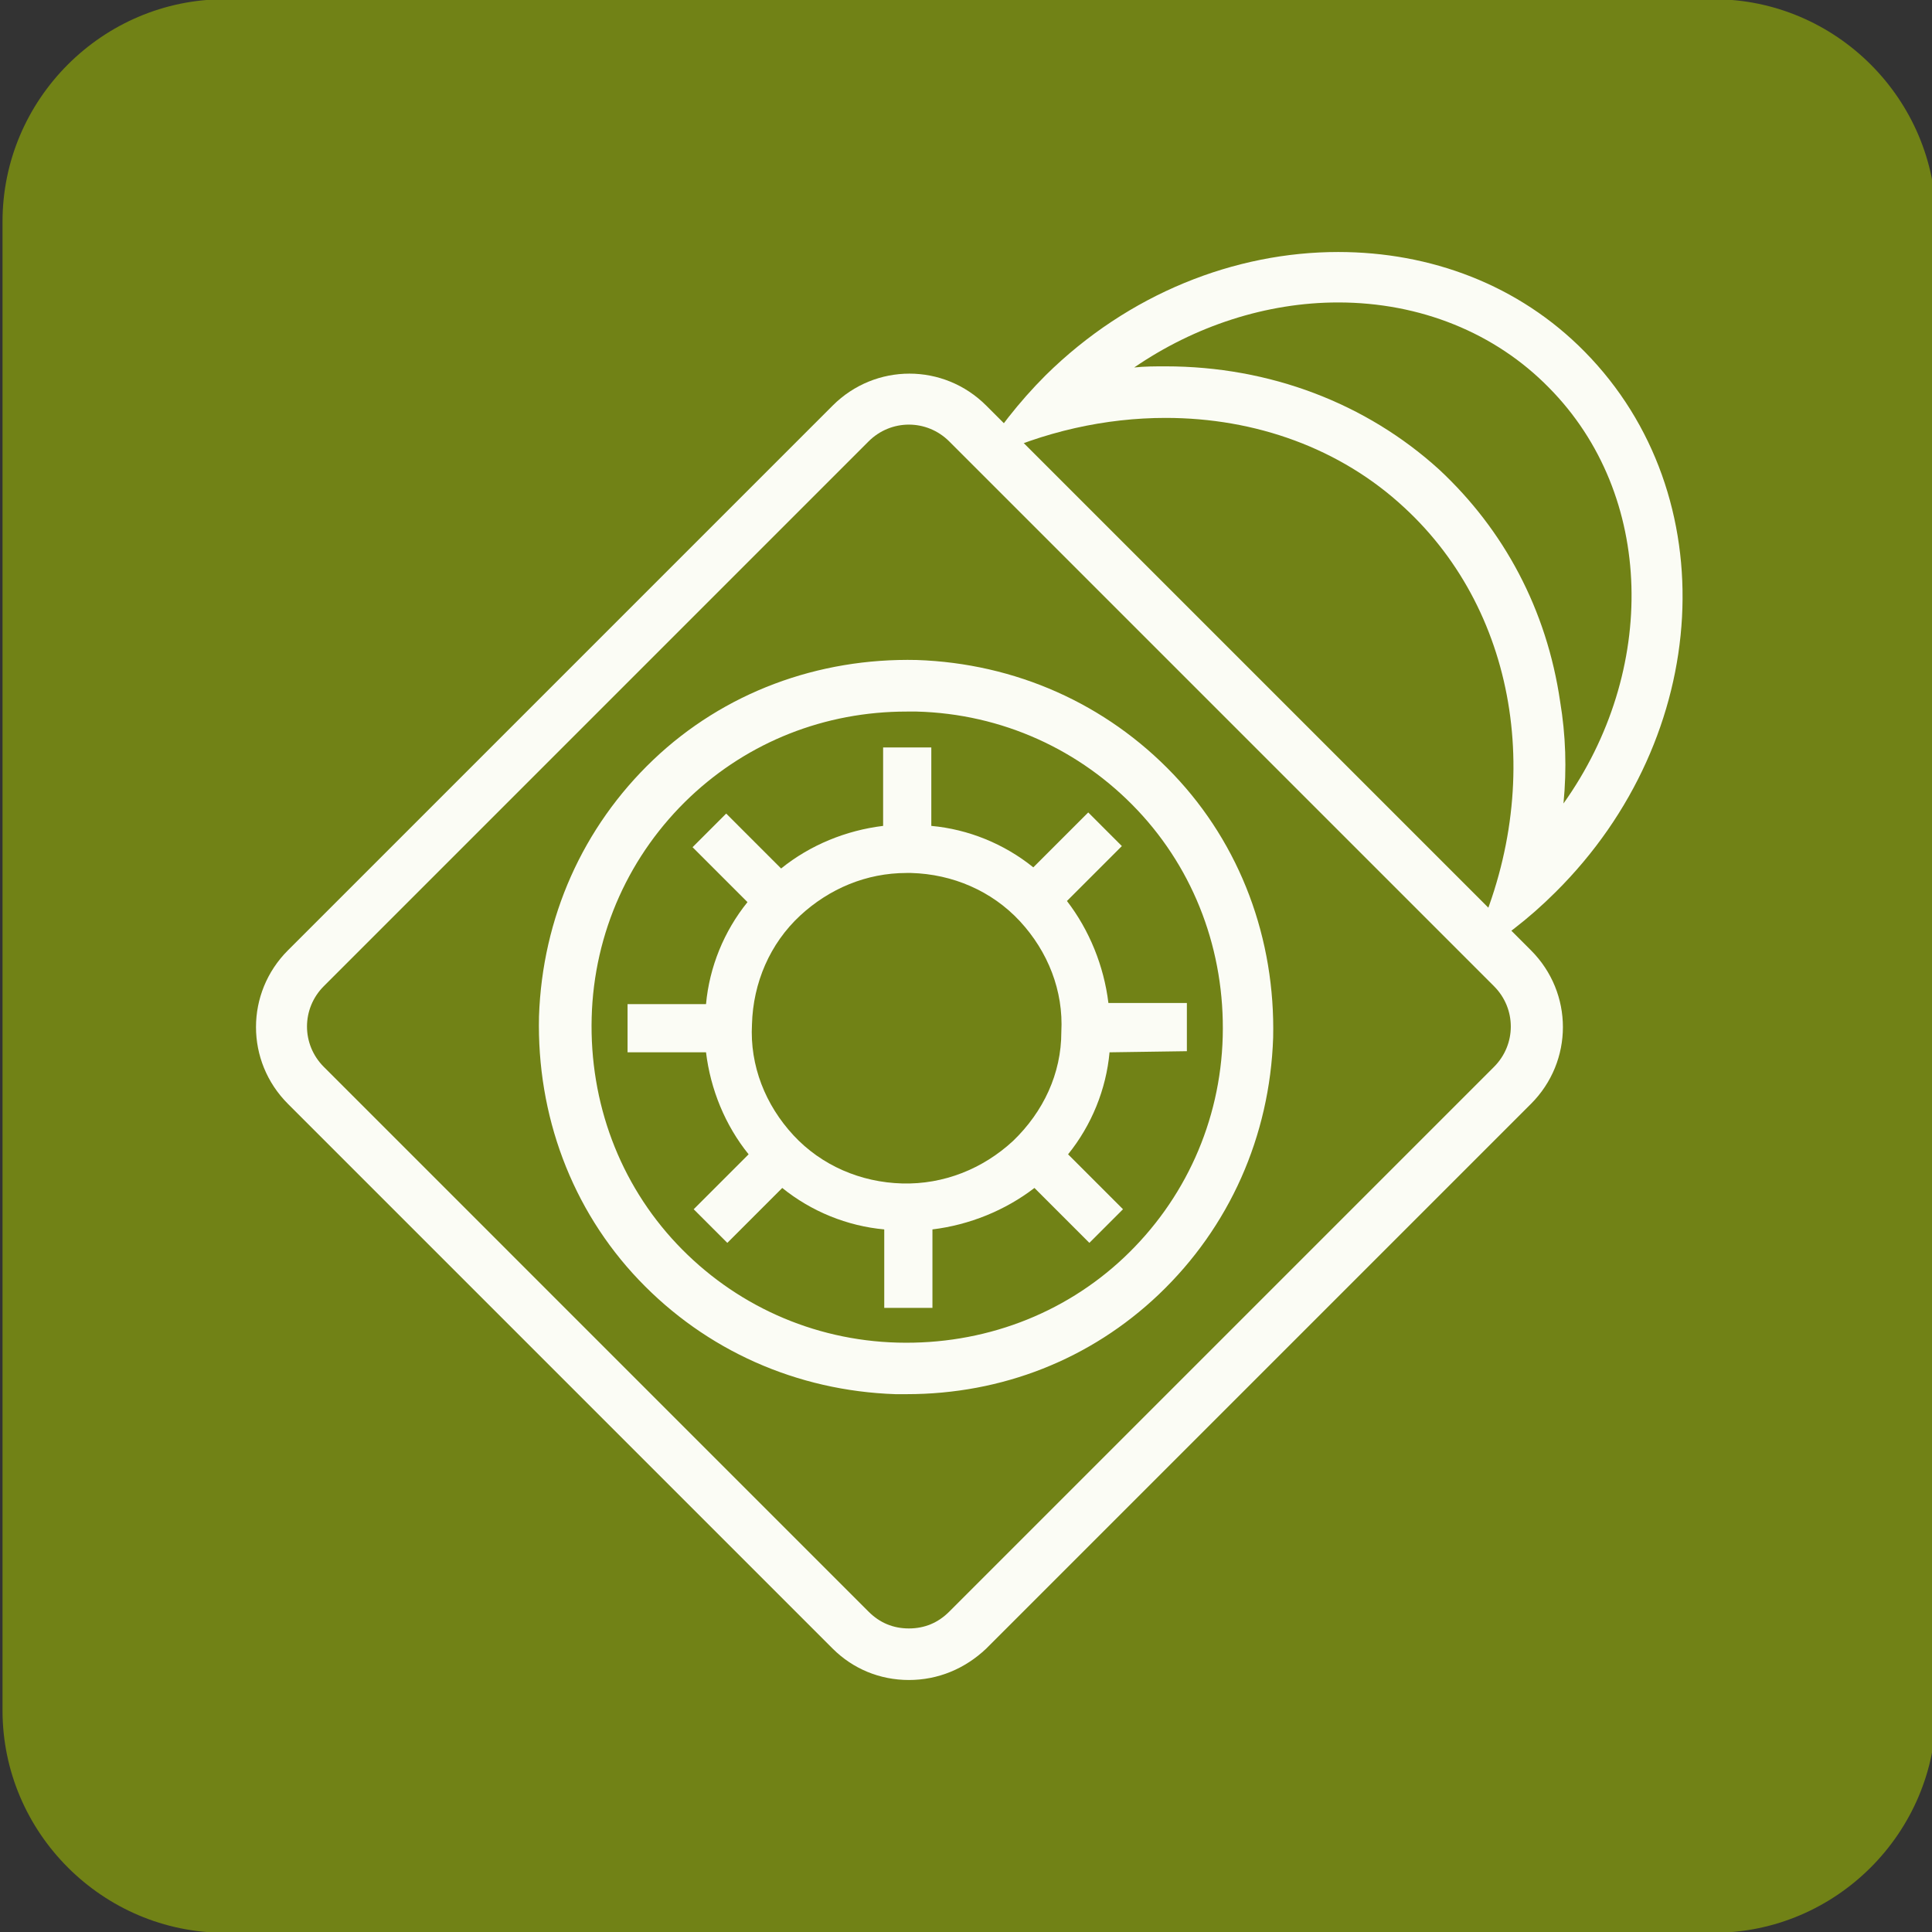 <?xml version="1.0" encoding="utf-8"?>
<!-- Generator: Adobe Illustrator 25.0.1, SVG Export Plug-In . SVG Version: 6.00 Build 0)  -->
<svg version="1.1" id="Layer_1" xmlns="http://www.w3.org/2000/svg" xmlns:xlink="http://www.w3.org/1999/xlink" x="0px" y="0px"
	 viewBox="0 0 1080 1080" style="enable-background:new 0 0 1080 1080;" xml:space="preserve">
<rect x="0" y="0" width="1080" height="1080" fill="#333333" stroke="none"/>
<style type="text/css">
	.st0{fill:#718216;}
	.st1{fill:#FBFCF5;}
</style>
<path class="st0" d="M957.96,1080.43H125.72c-68.37,0-124.31-55.94-124.31-124.31V123.88C1.4,55.51,57.34-0.43,125.72-0.43h832.24
	c68.37,0,124.31,55.94,124.31,124.31v832.24C1082.27,1024.49,1026.33,1080.43,957.96,1080.43z"/>
<g>
	<path class="st1" d="M748.05,169.07c45.74,0,87.72,16.92,117.8,47.62c59.52,60.15,60.78,158.52,8.15,232.46
		c1.88-19.42,1.25-38.22-1.88-57.02c-7.52-51.38-31.33-95.87-67.67-129.7c-40.73-36.97-94.61-57.64-152.88-57.64
		c-5.64,0-11.9,0-17.54,0.63C667.85,182.23,707.95,169.07,748.05,169.07 M748.05,140.87c-57.64,0-117.17,23.18-163.54,68.92
		c-15.04,15.04-27.57,31.33-38.22,48.25c0.63,0,2.51-0.63,4.39-1.25c32.58-15.66,67.67-23.18,100.88-23.18
		c50.13,0,97.75,16.92,133.46,50.13c64.54,59.52,79.57,159.15,36.97,247.5c-0.63,2.51-1.25,4.39-1.25,5.01
		c17.54-10.03,33.83-22.56,48.87-37.59c87.72-87.09,95.24-221.81,16.29-302.01C848.93,159.04,799.43,140.87,748.05,140.87"/>
	<path class="st1" d="M508.08,939.13c-16.29,0-31.33-6.27-42.61-17.54L160.96,617.07c-23.81-23.81-23.81-62.03,0-85.84
		l304.51-304.51c23.81-23.81,62.03-23.81,85.84,0l304.51,304.51c23.81,23.81,23.81,62.03,0,85.84L551.31,921.58
		C539.41,932.86,524.37,939.13,508.08,939.13 M485.52,900.91c6.27,6.27,13.78,9.4,22.56,9.4c8.77,0,16.29-3.13,22.56-9.4
		l304.51-304.51c12.53-12.53,12.53-32.58,0-45.11L530.63,246.76c-12.53-12.53-32.58-12.53-45.11,0L181.01,551.28
		c-12.53,12.53-12.53,32.58,0,45.11L485.52,900.91z"/>
	<path class="st1" d="M506.82,779.35c-1.88,0-4.39,0-6.27,0c-55.14-1.88-105.89-24.44-143.49-63.91s-57.02-92.11-55.76-147.24
		c1.88-55.14,24.44-105.89,63.91-143.49c39.47-37.59,92.11-57.02,147.24-55.77c55.14,1.88,105.89,24.44,143.49,63.91
		s57.02,92.11,55.76,147.24c-1.88,55.14-24.44,105.89-63.91,143.49C609.58,759.93,560.08,779.35,506.82,779.35 M506.82,397.77
		c-45.74,0-88.35,16.92-120.93,47.62c-33.83,31.96-53.89,75.82-55.14,123.43c-1.25,47.62,15.66,92.73,47.62,126.57
		s75.82,53.89,123.43,55.14s92.73-15.66,126.57-47.62c33.84-31.96,53.89-75.82,55.14-123.43c1.25-47.62-15.66-92.73-47.62-126.57
		c-31.96-33.84-75.82-53.89-123.43-55.14C509.96,397.77,508.7,397.77,506.82,397.77"/>
	<path class="st1" d="M663.47,587.62v-26.94h-43.86c-2.51-20.68-10.65-40.73-23.18-57.02l30.7-30.7l-18.8-18.8l-30.7,30.7
		c-16.29-13.16-36.34-21.3-57.02-23.18v-43.86h-26.94v43.86c-20.68,2.51-40.73,10.65-57.02,23.81l-30.7-30.7l-18.8,18.8l30.7,30.7
		c-13.16,16.29-21.3,36.34-23.18,57.02h-43.86v26.94h43.86c2.51,20.68,10.65,40.73,23.81,57.02l-30.7,30.7l18.8,18.8l30.7-30.7
		c16.29,13.16,36.34,21.3,57.02,23.18v43.86h26.94v-43.86c20.68-2.51,40.73-10.65,57.02-23.18l30.7,30.7l18.8-18.8l-30.7-30.7
		c13.16-16.29,21.3-36.34,23.18-57.02L663.47,587.62z M566.35,637.75c-16.92,15.66-38.85,24.44-62.03,23.81
		c-23.18-0.63-45.11-10.03-60.78-26.94c-15.66-16.92-24.44-38.85-23.18-62.03c0.63-23.18,10.03-45.11,26.94-60.78
		c16.29-15.04,36.97-23.81,59.52-23.81c0.63,0,1.88,0,2.51,0c23.18,0.63,45.11,10.03,60.78,26.94
		c15.66,16.92,24.44,38.85,23.18,62.03C593.29,600.15,583.27,621.45,566.35,637.75"/>
</g>
</svg>
